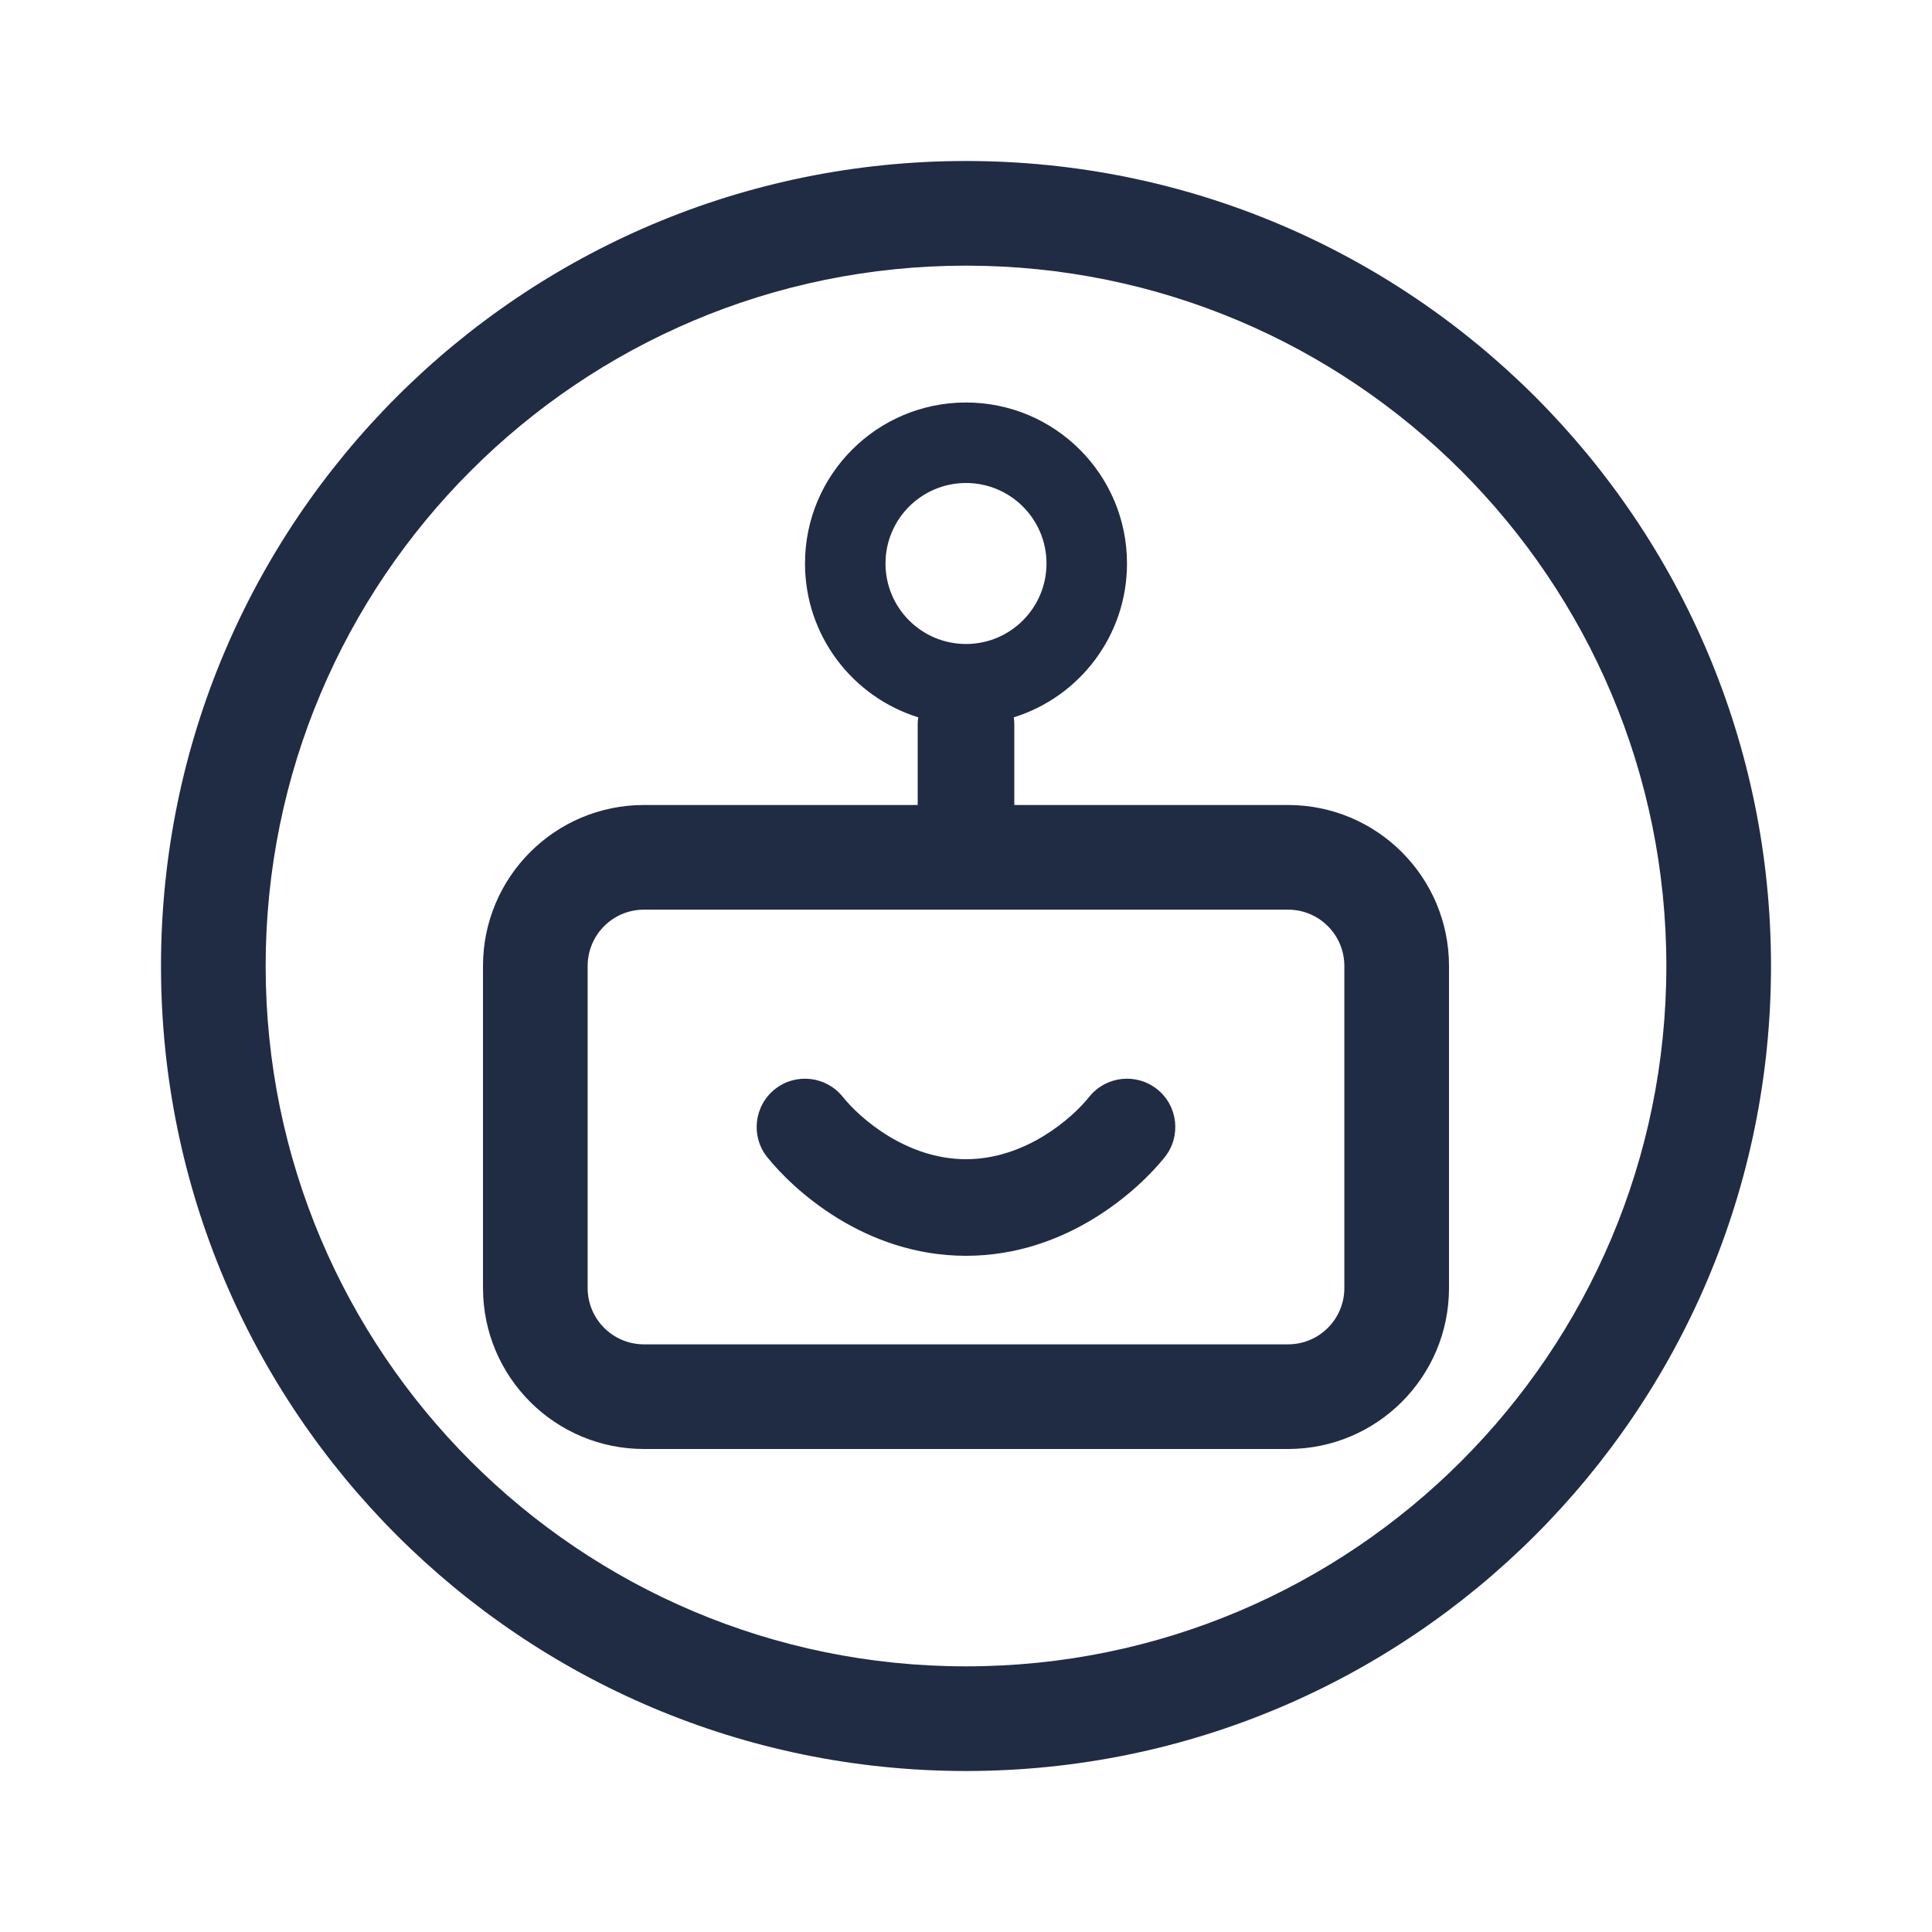 <svg width="24" height="24" viewBox="0 0 24 24" fill="none" xmlns="http://www.w3.org/2000/svg">
<path fill-rule="evenodd" clip-rule="evenodd" d="M12 20.7C16.805 20.7 20.7 16.805 20.7 12C20.7 7.195 16.805 3.3 12 3.3C7.195 3.3 3.3 7.195 3.3 12C3.3 16.805 7.195 20.7 12 20.7ZM12 22C17.523 22 22 17.523 22 12C22 6.477 17.523 2 12 2C6.477 2 2 6.477 2 12C2 17.523 6.477 22 12 22ZM8 11.3C7.613 11.3 7.3 11.613 7.3 12V16C7.3 16.387 7.613 16.7 8 16.7H16C16.387 16.7 16.7 16.387 16.7 16V12C16.7 11.613 16.387 11.3 16 11.3H8ZM8 10C6.895 10 6 10.895 6 12V16C6 17.105 6.895 18 8 18H16C17.105 18 18 17.105 18 16V12C18 10.895 17.105 10 16 10H12.6V9C12.6 8.97 12.598 8.94 12.593 8.911C13.408 8.658 14 7.898 14 7C14 5.895 13.105 5 12 5C10.895 5 10 5.895 10 7C10 7.898 10.592 8.658 11.407 8.911C11.402 8.94 11.4 8.97 11.4 9V10H8ZM12 8C12.552 8 13 7.552 13 7C13 6.448 12.552 6 12 6C11.448 6 11 6.448 11 7C11 7.552 11.448 8 12 8ZM10.469 13.625C10.261 13.366 9.884 13.325 9.625 13.531C9.366 13.739 9.324 14.116 9.531 14.375C9.851 14.774 10.739 15.6 12 15.6C13.261 15.6 14.149 14.774 14.469 14.375C14.675 14.116 14.634 13.739 14.375 13.531C14.116 13.325 13.739 13.366 13.531 13.625C13.318 13.892 12.739 14.4 12 14.4C11.261 14.4 10.682 13.892 10.469 13.625Z" fill="#202C44"/>
</svg>
